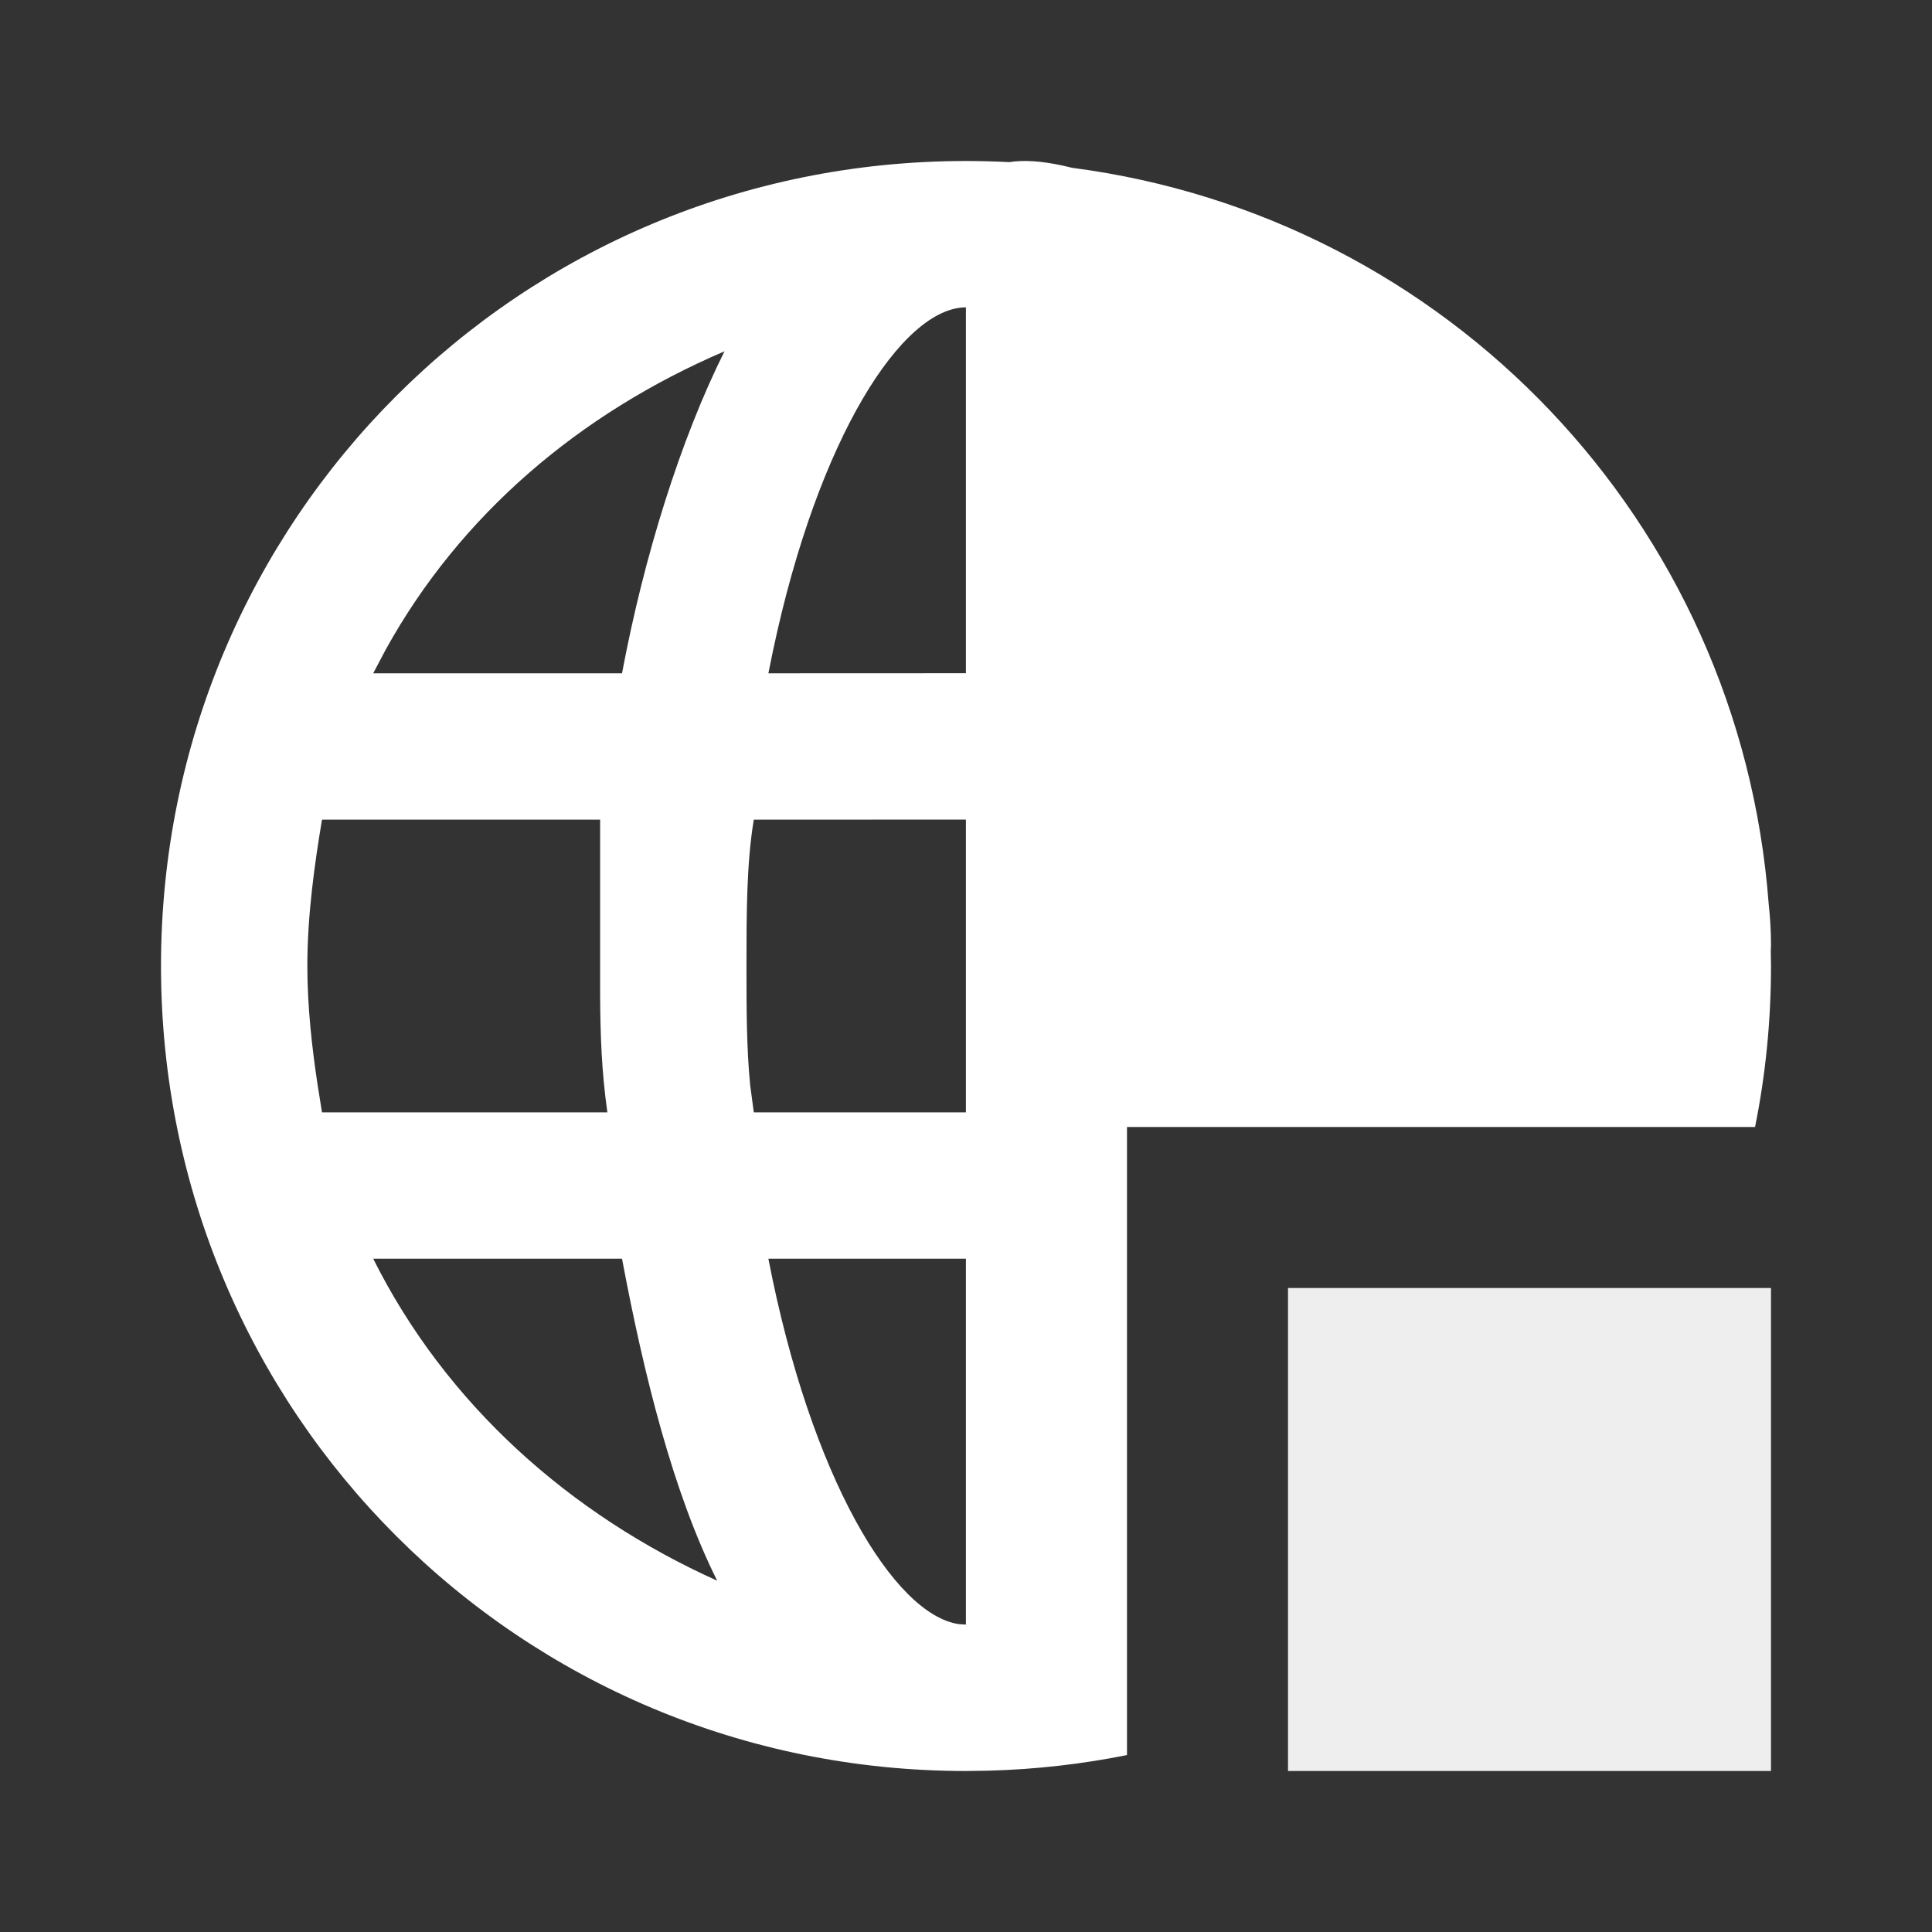 <?xml version="1.0" encoding="UTF-8"?>
<svg width="24px" height="24px" viewBox="0 0 24 24" version="1.1" xmlns="http://www.w3.org/2000/svg" xmlns:xlink="http://www.w3.org/1999/xlink">
    <rect x="0" y="0" width="24" height="24" fill="#333333" stroke="none"/>
    <title>Icons / Editor / Material Variant</title>
    <g id="Icons-/-Editor-/-Material-Variant" stroke="none" stroke-width="1" fill="none" fill-rule="evenodd">
        <rect id="Icon-Background" x="0" y="0" width="24" height="24"></rect>
        <rect id="Icon-Background" x="0" y="0" width="24" height="24"></rect>
        <rect id="Rectangle" fill="#EEEEEE" fill-rule="nonzero" x="16" y="16" width="6" height="6"></rect>
        <path d="M13.2,2.057 L13.321,2.085 C17.984,2.694 21.612,6.484 21.971,11.225 C21.99,11.398 22,11.571 22,11.743 L21.997,11.815 L22,12 C22,12.686 21.932,13.355 21.802,14 L14,14 L14,21.802 C13.443,21.914 12.869,21.98 12.281,21.996 L12,22 C6.455,22 2,17.545 2,12 C2,6.455 6.455,2 12,2 C12.18,2 12.359,2.005 12.537,2.014 C12.719,1.985 12.944,2.001 13.2,2.057 Z M11.999,15.636 L9.545,15.636 C10.072,18.357 11.107,20.061 11.914,20.176 L11.999,20.181 L11.999,15.636 Z M7.727,15.636 L4.636,15.636 C5.545,17.455 7.091,18.818 8.909,19.636 C8.364,18.545 8,17.091 7.727,15.636 Z M11.999,10.181 L9.364,10.182 C9.273,10.727 9.273,11.364 9.273,12 C9.273,12.509 9.273,13.018 9.319,13.481 L9.364,13.818 L11.999,13.818 L11.999,10.181 Z M7.455,10.182 L4,10.182 C3.909,10.727 3.818,11.364 3.818,12 C3.818,12.509 3.876,13.018 3.946,13.481 L4,13.818 L7.545,13.818 C7.473,13.309 7.458,12.858 7.455,12.372 L7.455,12 L7.455,10.182 Z M11.999,3.818 C11.209,3.82 10.166,5.43 9.604,8.076 L9.545,8.364 L11.999,8.363 L11.999,3.818 Z M9,4.364 C7.197,5.136 5.718,6.396 4.794,8.065 L4.636,8.364 L7.727,8.364 C8,6.909 8.455,5.455 9,4.364 Z" id="Combined-Shape" fill="#FFFFFF" fill-rule="nonzero"></path>
    </g>
</svg>
